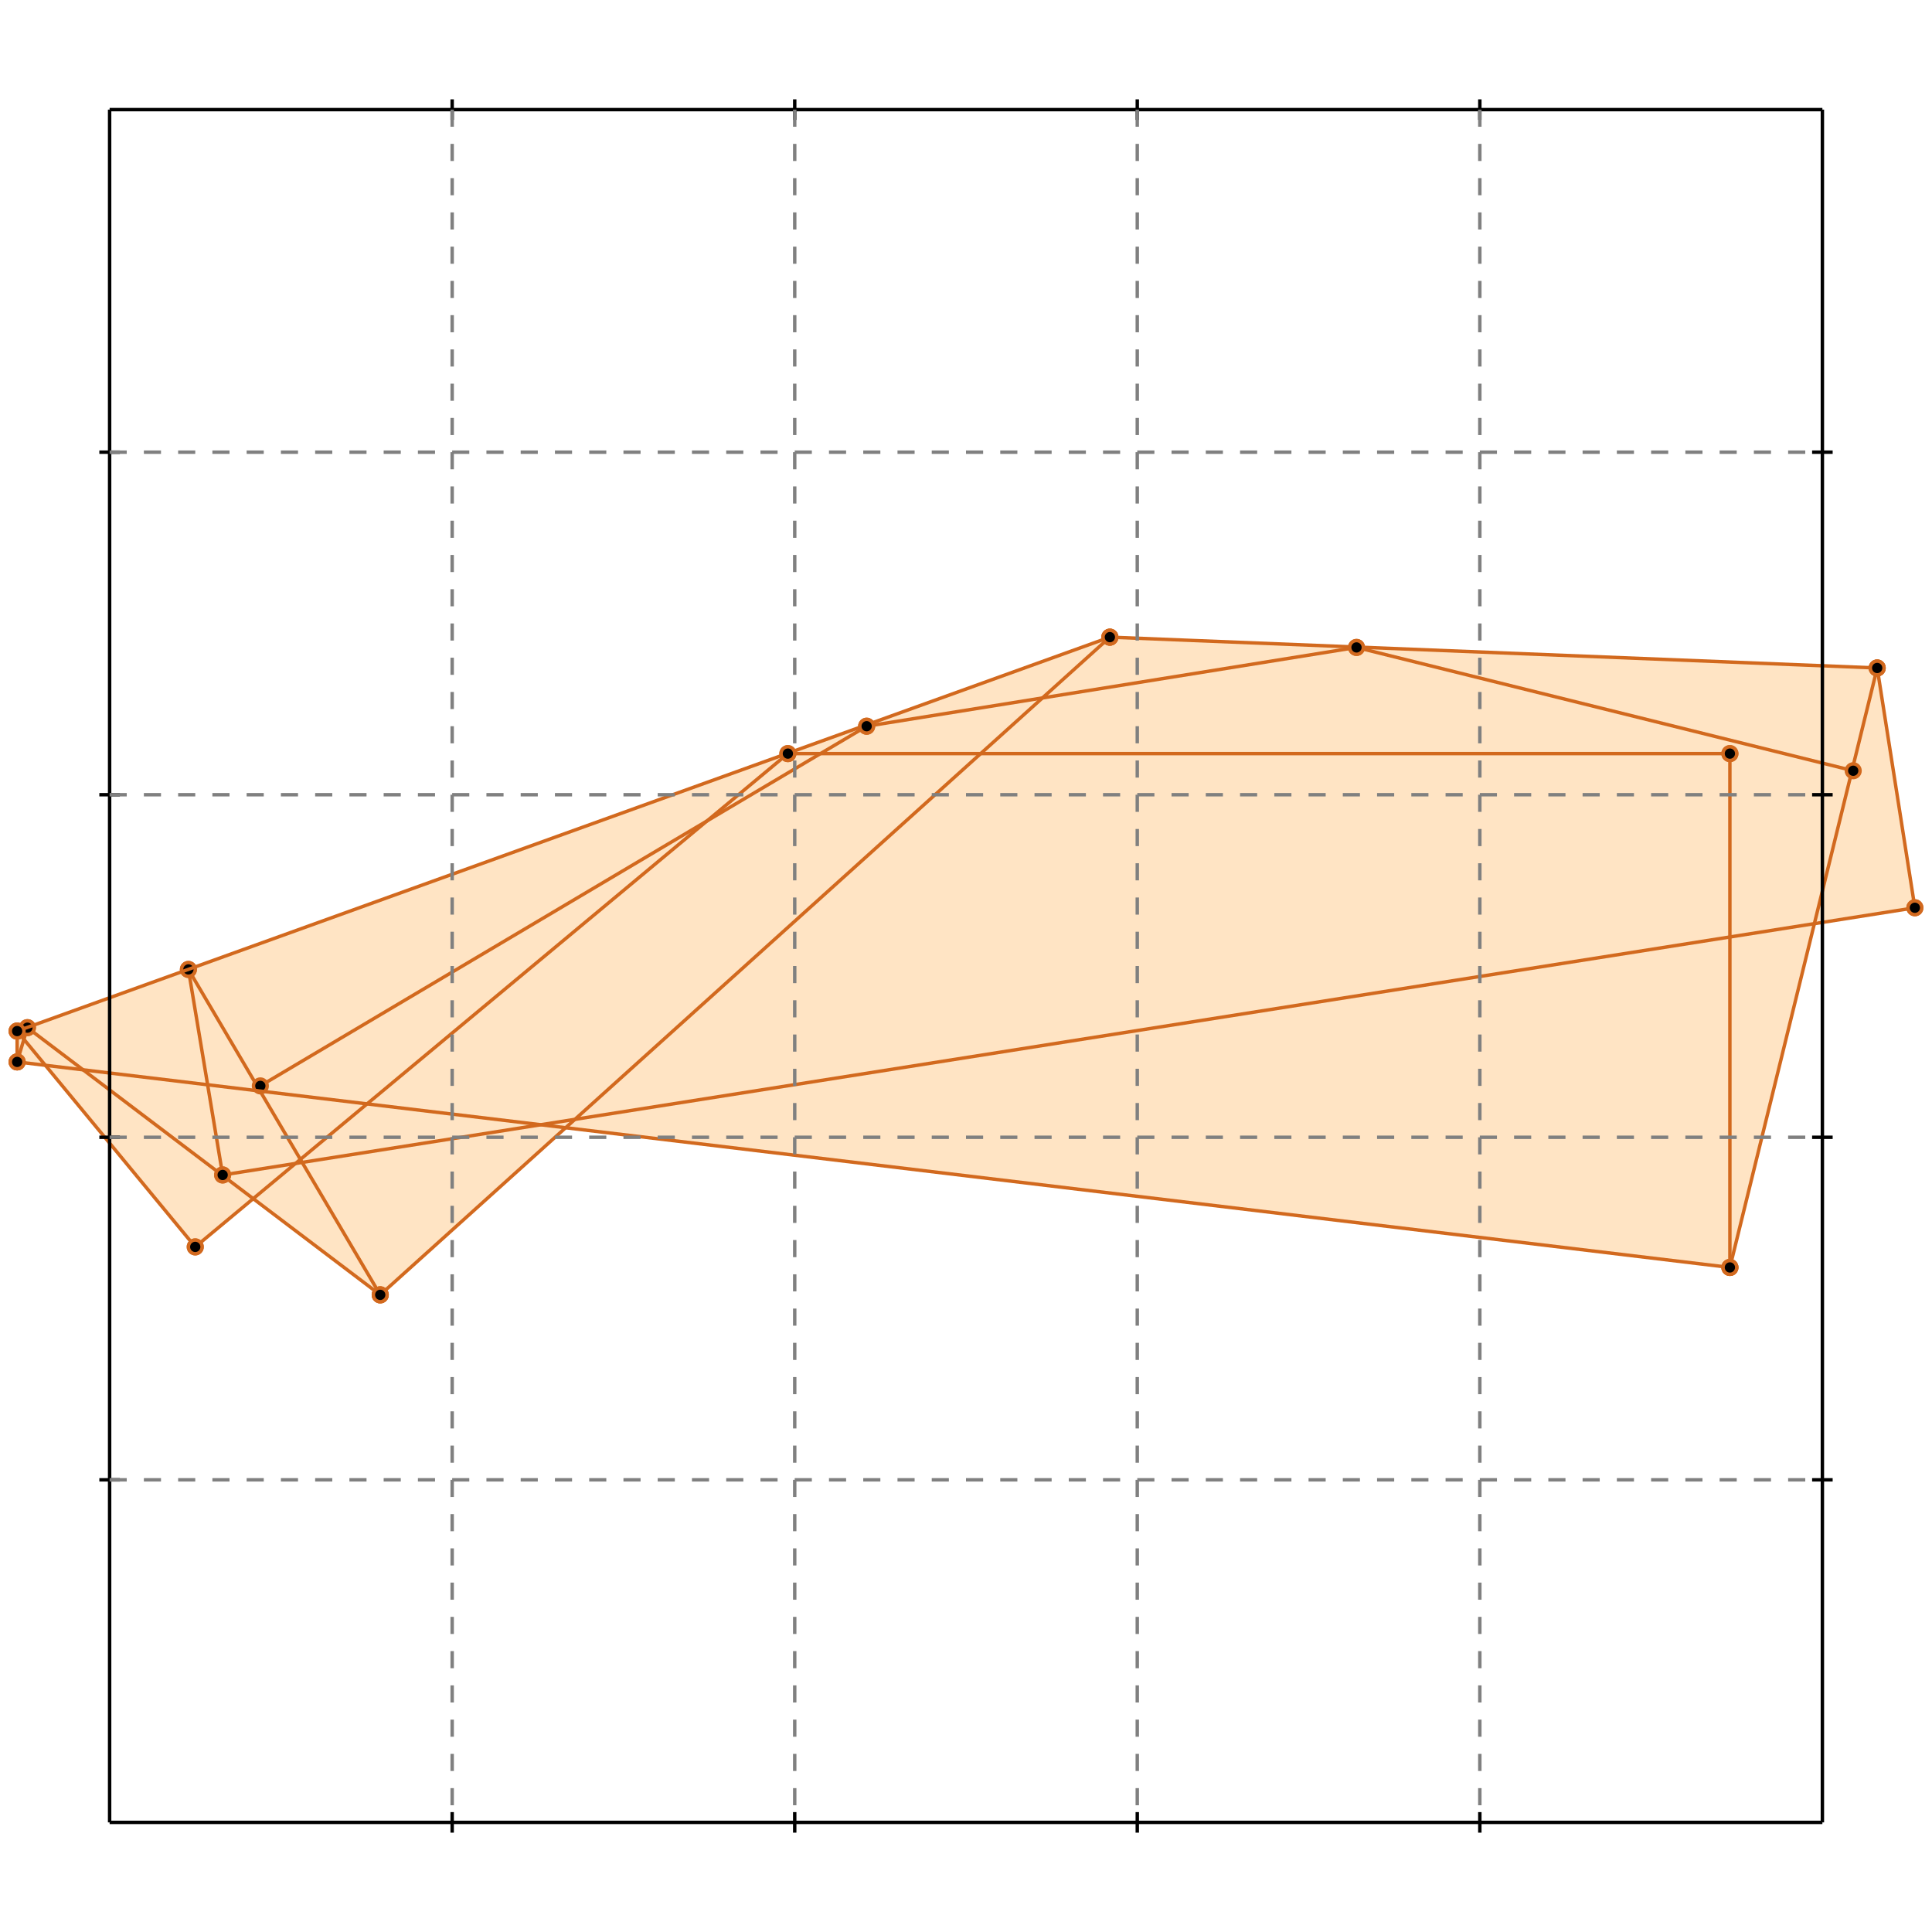 <?xml version="1.0" standalone="no"?>
<!DOCTYPE svg PUBLIC "-//W3C//DTD SVG 1.1//EN" 
  "http://www.w3.org/Graphics/SVG/1.1/DTD/svg11.dtd">
<svg width="564" height="564" version="1.1" id="toplevel"
    xmlns="http://www.w3.org/2000/svg"
    xmlns:xlink="http://www.w3.org/1999/xlink">
  <polygon points="111,378 165,329 505,370 530,269 559,265 548,195 324,186 5,301 5,310 13,311 57,364 74,350"
           fill="bisque"/>
  <g stroke="chocolate" stroke-width="1">
    <line x1="505" y1="370" x2="548" y2="195"/>
    <circle cx="505" cy="370" r="2"/>
    <circle cx="548" cy="195" r="2"/>
  </g>
  <g stroke="chocolate" stroke-width="1">
    <line x1="5" y1="310" x2="5" y2="301"/>
    <circle cx="5" cy="310" r="2"/>
    <circle cx="5" cy="301" r="2"/>
  </g>
  <g stroke="chocolate" stroke-width="1">
    <line x1="505" y1="370" x2="505" y2="220"/>
    <circle cx="505" cy="370" r="2"/>
    <circle cx="505" cy="220" r="2"/>
  </g>
  <g stroke="chocolate" stroke-width="1">
    <line x1="65" y1="343" x2="55" y2="283"/>
    <circle cx="65" cy="343" r="2"/>
    <circle cx="55" cy="283" r="2"/>
  </g>
  <g stroke="chocolate" stroke-width="1">
    <line x1="5" y1="310" x2="8" y2="300"/>
    <circle cx="5" cy="310" r="2"/>
    <circle cx="8" cy="300" r="2"/>
  </g>
  <g stroke="chocolate" stroke-width="1">
    <line x1="559" y1="265" x2="548" y2="195"/>
    <circle cx="559" cy="265" r="2"/>
    <circle cx="548" cy="195" r="2"/>
  </g>
  <g stroke="chocolate" stroke-width="1">
    <line x1="111" y1="378" x2="55" y2="283"/>
    <circle cx="111" cy="378" r="2"/>
    <circle cx="55" cy="283" r="2"/>
  </g>
  <g stroke="chocolate" stroke-width="1">
    <line x1="57" y1="364" x2="5" y2="301"/>
    <circle cx="57" cy="364" r="2"/>
    <circle cx="5" cy="301" r="2"/>
  </g>
  <g stroke="chocolate" stroke-width="1">
    <line x1="111" y1="378" x2="324" y2="186"/>
    <circle cx="111" cy="378" r="2"/>
    <circle cx="324" cy="186" r="2"/>
  </g>
  <g stroke="chocolate" stroke-width="1">
    <line x1="57" y1="364" x2="230" y2="220"/>
    <circle cx="57" cy="364" r="2"/>
    <circle cx="230" cy="220" r="2"/>
  </g>
  <g stroke="chocolate" stroke-width="1">
    <line x1="111" y1="378" x2="8" y2="300"/>
    <circle cx="111" cy="378" r="2"/>
    <circle cx="8" cy="300" r="2"/>
  </g>
  <g stroke="chocolate" stroke-width="1">
    <line x1="76" y1="317" x2="253" y2="212"/>
    <circle cx="76" cy="317" r="2"/>
    <circle cx="253" cy="212" r="2"/>
  </g>
  <g stroke="chocolate" stroke-width="1">
    <line x1="5" y1="301" x2="324" y2="186"/>
    <circle cx="5" cy="301" r="2"/>
    <circle cx="324" cy="186" r="2"/>
  </g>
  <g stroke="chocolate" stroke-width="1">
    <line x1="65" y1="343" x2="559" y2="265"/>
    <circle cx="65" cy="343" r="2"/>
    <circle cx="559" cy="265" r="2"/>
  </g>
  <g stroke="chocolate" stroke-width="1">
    <line x1="505" y1="370" x2="5" y2="310"/>
    <circle cx="505" cy="370" r="2"/>
    <circle cx="5" cy="310" r="2"/>
  </g>
  <g stroke="chocolate" stroke-width="1">
    <line x1="253" y1="212" x2="396" y2="189"/>
    <circle cx="253" cy="212" r="2"/>
    <circle cx="396" cy="189" r="2"/>
  </g>
  <g stroke="chocolate" stroke-width="1">
    <line x1="230" y1="220" x2="505" y2="220"/>
    <circle cx="230" cy="220" r="2"/>
    <circle cx="505" cy="220" r="2"/>
  </g>
  <g stroke="chocolate" stroke-width="1">
    <line x1="548" y1="195" x2="324" y2="186"/>
    <circle cx="548" cy="195" r="2"/>
    <circle cx="324" cy="186" r="2"/>
  </g>
  <g stroke="chocolate" stroke-width="1">
    <line x1="541" y1="225" x2="396" y2="189"/>
    <circle cx="541" cy="225" r="2"/>
    <circle cx="396" cy="189" r="2"/>
  </g>
  <g stroke="black" stroke-width="1">
    <line x1="32" y1="32" x2="532" y2="32"/>
    <line x1="32" y1="32" x2="32" y2="532"/>
    <line x1="532" y1="532" x2="32" y2="532"/>
    <line x1="532" y1="532" x2="532" y2="32"/>
    <line x1="132" y1="29" x2="132" y2="35"/>
    <line x1="29" y1="132" x2="35" y2="132"/>
    <line x1="132" y1="529" x2="132" y2="535"/>
    <line x1="529" y1="132" x2="535" y2="132"/>
    <line x1="232" y1="29" x2="232" y2="35"/>
    <line x1="29" y1="232" x2="35" y2="232"/>
    <line x1="232" y1="529" x2="232" y2="535"/>
    <line x1="529" y1="232" x2="535" y2="232"/>
    <line x1="332" y1="29" x2="332" y2="35"/>
    <line x1="29" y1="332" x2="35" y2="332"/>
    <line x1="332" y1="529" x2="332" y2="535"/>
    <line x1="529" y1="332" x2="535" y2="332"/>
    <line x1="432" y1="29" x2="432" y2="35"/>
    <line x1="29" y1="432" x2="35" y2="432"/>
    <line x1="432" y1="529" x2="432" y2="535"/>
    <line x1="529" y1="432" x2="535" y2="432"/>
  </g>
  <g stroke="gray" stroke-width="1" stroke-dasharray="5,5">
    <line x1="132" y1="32" x2="132" y2="532"/>
    <line x1="32" y1="132" x2="532" y2="132"/>
    <line x1="232" y1="32" x2="232" y2="532"/>
    <line x1="32" y1="232" x2="532" y2="232"/>
    <line x1="332" y1="32" x2="332" y2="532"/>
    <line x1="32" y1="332" x2="532" y2="332"/>
    <line x1="432" y1="32" x2="432" y2="532"/>
    <line x1="32" y1="432" x2="532" y2="432"/>
  </g>
</svg>
